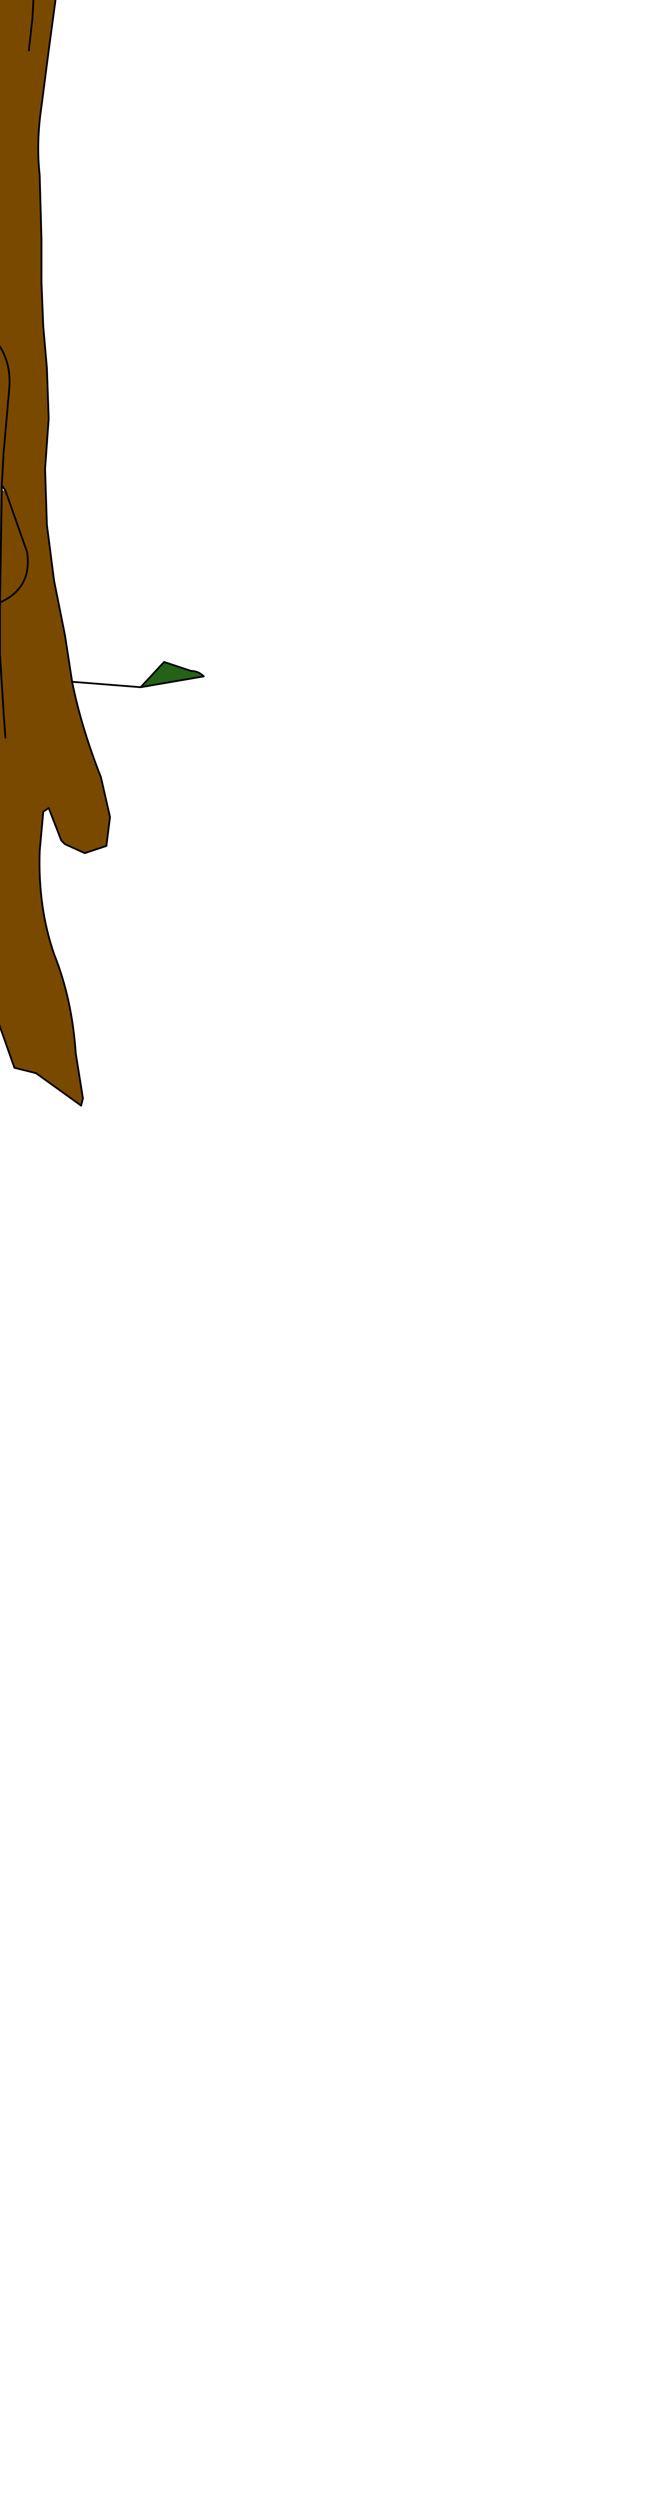 <?xml version="1.0" encoding="UTF-8" standalone="no"?>
<svg xmlns:xlink="http://www.w3.org/1999/xlink" height="69.3px" width="18.55px" xmlns="http://www.w3.org/2000/svg">
  <g transform="matrix(1.0, 0.0, 0.0, 1.0, 0.0, 0.0)">
    <path d="M6.7 -33.7 L7.3 -32.45 7.6 -31.0 7.55 -29.6 7.2 -28.55 6.0 -26.75 5.25 -25.55 4.6 -24.6 3.65 -23.65 2.7 -22.65 Q2.25 -22.15 2.05 -21.5 L1.5 -19.7 0.8 -16.85 1.1 -17.5 2.05 -18.6 3.25 -19.5 4.15 -20.55 5.1 -21.95 5.85 -21.2 5.9 -20.95 5.35 -20.15 4.1 -18.7 3.2 -17.45 2.3 -16.2 1.65 -15.0 1.2 -13.7 Q0.8 -12.4 0.7 -11.2 L0.65 -9.85 0.6 -9.35 0.55 -8.45 Q0.5 -7.05 0.75 -5.5 L1.05 -4.6 1.35 -4.15 1.8 -4.65 Q2.25 -5.45 3.3 -5.45 L3.4 -5.4 2.8 -4.35 2.1 -2.85 1.9 -2.25 1.6 -0.45 1.35 1.4 1.15 2.95 Q1.0 3.95 1.1 4.85 L1.15 6.65 1.15 7.85 1.2 9.05 1.3 10.2 1.35 11.6 1.25 13.0 1.3 14.55 1.5 16.1 1.8 17.6 2.0 18.9 Q2.25 20.15 2.8 21.55 L3.05 22.65 2.95 23.45 2.35 23.65 1.8 23.4 1.7 23.3 1.35 22.4 1.2 22.5 1.1 23.6 Q1.05 25.15 1.5 26.45 2.0 27.7 2.1 29.2 L2.3 30.45 2.25 30.65 1.0 29.75 0.4 29.6 -0.5 27.05 -0.65 26.45 -1.0 25.1 -1.15 23.75 -1.2 22.05 -1.15 20.3 -1.15 18.9 -1.1 17.5 -1.05 15.55 -0.85 13.6 -0.6 12.1 -0.4 10.6 -0.2 9.35 -0.2 8.6 -0.2 7.0 -0.2 5.15 -0.2 4.05 -0.2 2.95 -0.2 1.85 -0.2 0.55 -0.2 -0.85 -0.35 -2.05 Q-0.55 -3.05 -0.4 -3.95 L-0.3 -5.9 -0.4 -7.5 -0.55 -8.75 -0.85 -10.6 -1.05 -12.2 -1.15 -13.75 -1.0 -15.15 -0.65 -16.95 -0.5 -18.0 -0.15 -19.45 -0.15 -20.5 -0.25 -20.9 -0.85 -22.75 -1.15 -24.4 Q-1.3 -25.25 -1.95 -26.0 L-2.5 -27.1 Q-2.8 -28.05 -3.45 -28.8 L-4.05 -29.4 Q-4.65 -30.1 -5.5 -30.4 L-7.0 -30.7 -6.75 -30.9 -6.45 -31.1 -5.8 -31.25 -4.25 -30.55 -4.0 -30.15 -3.1 -29.8 Q-2.7 -29.7 -2.4 -29.35 L-1.5 -28.2 -0.7 -26.95 -0.7 -27.05 -1.0 -28.65 -1.35 -31.3 -1.55 -32.75 -1.75 -33.4 -2.25 -34.65 -2.55 -36.55 -2.55 -37.5 -2.3 -37.65 -0.65 -38.65 -1.0 -37.7 -0.95 -37.4 -0.8 -37.25 -0.55 -36.9 -0.5 -36.6 -0.7 -35.5 Q-1.0 -34.05 -0.6 -32.6 L-0.05 -30.55 0.4 -28.8 0.6 -27.9 1.05 -26.15 1.1 -25.65 1.2 -24.45 1.5 -24.15 1.85 -24.7 2.2 -25.8 Q2.3 -26.7 3.1 -27.15 L4.55 -27.95 5.3 -28.6 6.25 -30.15 Q6.7 -31.0 6.75 -31.9 L6.65 -33.65 6.7 -33.7 M0.15 -22.05 L-0.1 -23.25 0.05 -24.1 -0.15 -25.7 -0.7 -26.95 -0.15 -25.7 0.05 -24.1 -0.1 -23.25 0.15 -22.05 M-0.3 -13.0 L0.05 -13.7 0.45 -15.15 0.4 -16.4 0.1 -17.85 -0.15 -19.45 0.1 -17.85 0.4 -16.4 0.45 -15.15 0.05 -13.7 -0.3 -13.0 M0.05 13.45 L0.1 12.55 0.25 10.85 Q0.35 9.95 -0.2 9.35 0.35 9.95 0.25 10.85 L0.1 12.55 0.05 13.45 0.05 13.6 0.15 13.6 0.05 13.45 M2.35 -23.8 L3.6 -25.35 2.35 -23.8 M0.8 1.4 L0.9 0.5 1.0 -1.35 1.05 -3.3 1.0 -1.35 0.9 0.5 0.8 1.4 M0.15 20.45 L0.1 19.75 0.0 18.15 0.0 16.7 Q0.9 16.3 0.75 15.3 L0.15 13.6 0.75 15.3 Q0.9 16.3 0.0 16.7 L0.0 18.15 0.1 19.75 0.15 20.45 M0.0 16.7 L0.05 13.6 0.0 16.7 M-0.8 -25.35 L-0.1 -23.25 -0.8 -25.35 M-0.3 -11.1 L-0.5 -11.85 -0.55 -13.45 -0.15 -15.35 -0.55 -13.45 -0.5 -11.85 -0.3 -11.1" fill="#7a4900" fill-rule="evenodd" stroke="none"/>
    <path d="M5.85 -21.2 L6.4 -21.8 7.05 -21.85 8.45 -20.5 8.55 -20.2 7.3 -20.45 5.9 -20.95 5.85 -21.2 M3.55 -5.55 Q3.3 -6.5 4.05 -7.05 L5.4 -7.3 4.7 -6.6 3.55 -5.55 M3.9 19.05 L4.55 18.35 5.3 18.6 Q5.5 18.6 5.65 18.75 L3.9 19.05 M-1.6 28.15 L-2.05 30.0 -2.15 29.55 Q-2.35 28.45 -1.6 28.15 M-6.75 -30.9 L-7.0 -30.7 -8.4 -30.65 -10.0 -31.0 -6.75 -30.9" fill="#236217" fill-rule="evenodd" stroke="none"/>
    <path d="M6.7 -33.7 L7.3 -32.45 7.6 -31.0 7.55 -29.6 7.2 -28.55 6.0 -26.75 5.25 -25.55 4.6 -24.6 3.65 -23.65 2.7 -22.65 Q2.25 -22.15 2.05 -21.5 L1.5 -19.7 0.8 -16.85 1.1 -17.5 2.05 -18.6 3.25 -19.5 4.15 -20.55 5.1 -21.95 5.85 -21.2 6.4 -21.8 7.05 -21.85 8.45 -20.5 8.55 -20.2 7.3 -20.45 5.9 -20.95 5.35 -20.15 4.1 -18.7 3.2 -17.45 2.3 -16.2 1.65 -15.0 1.2 -13.7 Q0.8 -12.4 0.7 -11.2 L0.65 -9.85 0.6 -9.35 0.55 -8.45 Q0.5 -7.05 0.75 -5.5 L1.05 -4.6 1.35 -4.15 1.8 -4.65 Q2.25 -5.45 3.3 -5.45 L3.45 -5.5 3.55 -5.55 Q3.3 -6.5 4.05 -7.05 L5.4 -7.3 4.7 -6.6 3.55 -5.55 M6.65 -33.65 L6.6 -33.75 6.7 -33.7 M6.65 -33.65 L6.75 -31.9 Q6.7 -31.0 6.25 -30.15 L5.3 -28.6 4.55 -27.95 3.1 -27.15 Q2.3 -26.7 2.2 -25.8 L1.85 -24.7 1.5 -24.15 1.2 -24.45 1.1 -25.65 1.05 -26.15 0.6 -27.9 0.4 -28.8 -0.05 -30.55 -0.6 -32.6 Q-1.0 -34.05 -0.7 -35.5 L-0.5 -36.6 -0.55 -36.9 -0.8 -37.25 -0.95 -37.4 -1.0 -37.7 -0.65 -38.65 -2.3 -37.65 -2.55 -37.5 -2.55 -36.55 -2.25 -34.65 -1.75 -33.4 -1.55 -32.75 -1.35 -31.3 -1.0 -28.65 -0.7 -27.05 -0.7 -26.95 -0.15 -25.7 0.05 -24.1 -0.1 -23.25 0.15 -22.05 M5.85 -21.2 L5.9 -20.95 M-0.15 -19.45 L0.1 -17.85 0.4 -16.4 0.45 -15.15 0.05 -13.7 -0.3 -13.0 M3.4 -5.4 L3.45 -5.5 M3.4 -5.4 L2.8 -4.35 2.1 -2.85 1.9 -2.25 1.6 -0.45 1.35 1.4 1.15 2.95 Q1.0 3.95 1.1 4.85 L1.15 6.65 1.15 7.85 1.2 9.05 1.3 10.2 1.35 11.6 1.25 13.0 1.3 14.55 1.5 16.1 1.8 17.6 2.0 18.9 3.9 19.05 4.55 18.35 5.3 18.6 Q5.5 18.6 5.65 18.75 L3.9 19.05 M1.05 -3.3 L1.0 -1.35 0.9 0.5 0.8 1.4 M3.6 -25.35 L2.35 -23.8 M-0.2 9.35 Q0.35 9.95 0.25 10.85 L0.1 12.55 0.05 13.45 0.15 13.6 0.75 15.3 Q0.9 16.3 0.0 16.7 L0.0 18.15 0.1 19.75 0.15 20.45 M0.05 13.45 L0.05 13.6 0.0 16.7 M2.0 18.9 Q2.25 20.15 2.8 21.55 L3.05 22.65 2.95 23.45 2.35 23.65 1.8 23.4 1.7 23.3 1.35 22.4 1.2 22.5 1.1 23.6 Q1.05 25.15 1.5 26.45 2.0 27.7 2.1 29.2 L2.3 30.45 2.25 30.65 1.0 29.75 0.4 29.6 -0.5 27.05 -1.6 28.15 -2.05 30.0 -2.15 29.55 Q-2.35 28.45 -1.6 28.15 M-0.7 -26.95 L-1.5 -28.2 -2.4 -29.35 Q-2.7 -29.7 -3.1 -29.8 L-4.0 -30.15 -4.25 -30.55 -5.8 -31.25 -6.45 -31.1 -6.75 -30.9 -7.0 -30.7 -5.5 -30.4 Q-4.65 -30.1 -4.05 -29.4 L-3.45 -28.8 Q-2.8 -28.05 -2.5 -27.1 L-1.95 -26.0 Q-1.3 -25.25 -1.15 -24.4 L-0.85 -22.75 -0.25 -20.9 -0.15 -20.5 -0.15 -19.45 -0.5 -18.0 -0.65 -16.95 -1.0 -15.15 -1.15 -13.75 -1.05 -12.2 -0.85 -10.6 -0.55 -8.75 -0.4 -7.5 -0.3 -5.9 -0.4 -3.95 Q-0.55 -3.05 -0.35 -2.05 L-0.2 -0.85 -0.2 0.55 -0.2 1.85 -0.2 2.95 -0.2 4.05 -0.2 5.15 -0.2 7.0 -0.2 8.6 -0.2 9.35 -0.4 10.6 -0.6 12.1 -0.85 13.6 -1.05 15.55 -1.1 17.5 -1.15 18.9 -1.15 20.3 -1.2 22.05 -1.15 23.75 -1.0 25.1 -0.65 26.45 -0.5 27.05 M-6.75 -30.9 L-10.0 -31.0 -8.4 -30.65 -7.0 -30.7 M-0.15 -15.35 L-0.55 -13.45 -0.5 -11.85 -0.3 -11.1 M-0.1 -23.25 L-0.8 -25.35" fill="none" stroke="#000000" stroke-linecap="round" stroke-linejoin="round" stroke-width="0.05"/>
  </g>
</svg>

